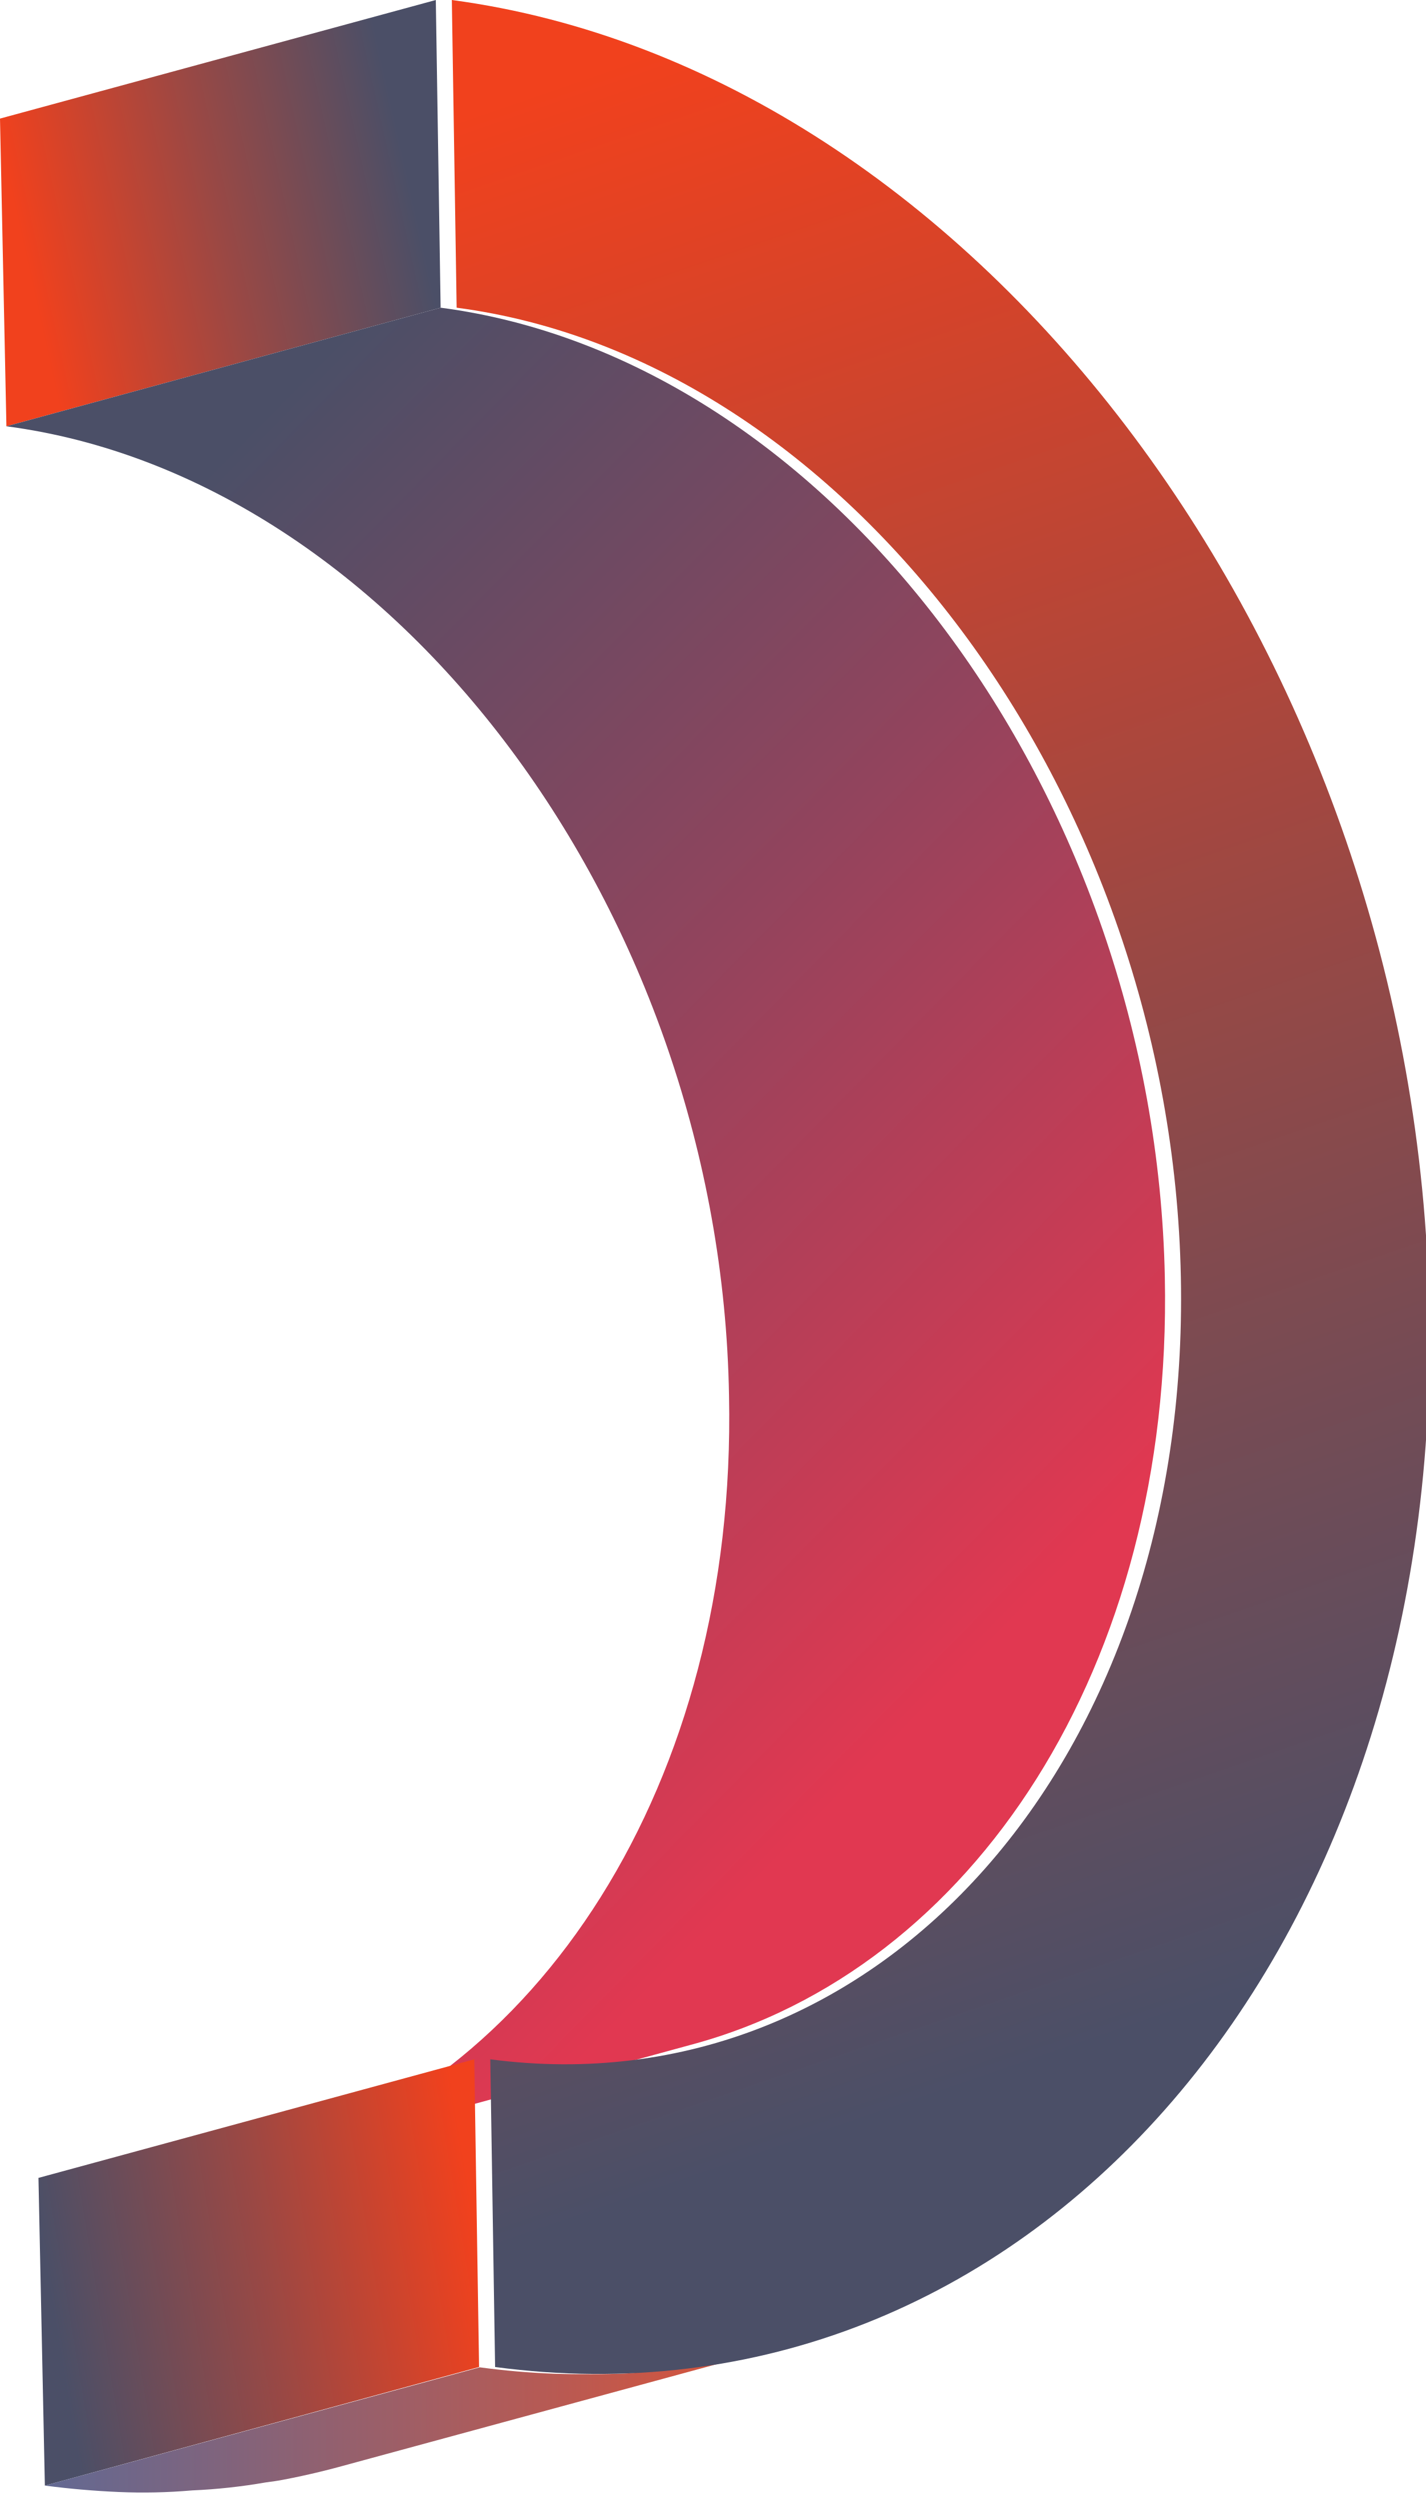 <svg version="1.2" xmlns="http://www.w3.org/2000/svg" viewBox="0 0 89 156" width="89" height="156">
	<title>3D_Shape-1-svg</title>
	<defs>
		<linearGradient id="g1" x1="25.1" y1="9.4" x2="1.3" y2="14.7" gradientUnits="userSpaceOnUse">
			<stop offset="0" stop-color="#4b4f67"/>
			<stop offset=".5" stop-color="#9a4844"/>
			<stop offset="1" stop-color="#f1411d"/>
		</linearGradient>
		<linearGradient id="g2" x1="11.3" y1="31.2" x2="72.7" y2="91.6" gradientUnits="userSpaceOnUse">
			<stop offset="0" stop-color="#4b4f67"/>
			<stop offset=".5" stop-color="#92445d"/>
			<stop offset="1" stop-color="#e13851"/>
		</linearGradient>
		<linearGradient id="g3" x1="3.1" y1="142.9" x2="29.6" y2="138.5" gradientUnits="userSpaceOnUse">
			<stop offset="0" stop-color="#4b4f67"/>
			<stop offset=".5" stop-color="#9a4844"/>
			<stop offset="1" stop-color="#f1411d"/>
		</linearGradient>
		<clipPath clipPathUnits="userSpaceOnUse" id="cp1">
			<path d="m48.28 146.56l-27.18 7.39q-2.23 0.6-4.52 0.98-2.28 0.37-4.59 0.52-2.31 0.14-4.62 0.06-2.31-0.09-4.61-0.4l27.18-7.39q2.3 0.31 4.61 0.4 2.31 0.08 4.62-0.06 2.31-0.15 4.59-0.52 2.29-0.38 4.52-0.98z"/>
		</clipPath>
		<linearGradient id="g4" x1="2.8" y1="151.1" x2="48.3" y2="151.1" gradientUnits="userSpaceOnUse">
			<stop offset="0" stop-color="#626993"/>
			<stop offset="1" stop-color="#dd5337"/>
		</linearGradient>
		<linearGradient id="g5" x1="81.2" y1="123.1" x2="40" y2="3.4" gradientUnits="userSpaceOnUse">
			<stop offset="0" stop-color="#4b4f67"/>
			<stop offset=".5" stop-color="#9a4844"/>
			<stop offset="1" stop-color="#f1411d"/>
		</linearGradient>
	</defs>
	<style>
		.s0 { fill: url(#g1) } 
		.s1 { fill: url(#g2) } 
		.s2 { fill: url(#g3) } 
		.s3 { fill: url(#g4) } 
		.s4 { fill: url(#g5) } 
	</style>
	<g id="Layer">
		<g id="Layer">
			<path id="Layer" class="s0" d="m27.5 19.2l-27.1 7.4-0.4-19.2 27.2-7.4z"/>
			<g id="Layer">
				<path id="Layer" class="s1" d="m43.1 127.6l-27.1 7.4c17.5-4.7 30-23.7 29.5-47.9-0.5-30.1-20.8-57.3-45.1-60.5l27.1-7.4c24.4 3.2 44.6 30.4 45.2 60.5 0.5 24.3-12 43.2-29.6 47.9z"/>
			</g>
			<path id="Layer" class="s2" d="m29.9 147.7l-27.1 7.4-0.4-19.2 27.2-7.4z"/>
			<g id="Layer">
				<g id="Clip-Path" clip-path="url(#cp1)">
					<g id="Layer">
						<path id="Layer" class="s3" d="m48.3 146.6l-27.2 7.4q-2.2 0.6-4.5 0.9-2.3 0.4-4.6 0.5-2.3 0.2-4.6 0.1-2.3-0.1-4.6-0.4l27.1-7.4q2.3 0.3 4.6 0.4 2.4 0.1 4.7 0 2.3-0.2 4.6-0.6 2.2-0.3 4.5-0.9z"/>
					</g>
				</g>
			</g>
			<path id="Layer" class="s4" d="m28.2 0c32.9 4.4 60.3 41 61 81.8 0.8 40.7-25.4 70.3-58.3 65.9l-0.3-19.2c24.3 3.2 43.7-18.7 43.1-48.8-0.6-30.1-20.8-57.3-45.2-60.5z"/>
		</g>
	</g>
</svg>